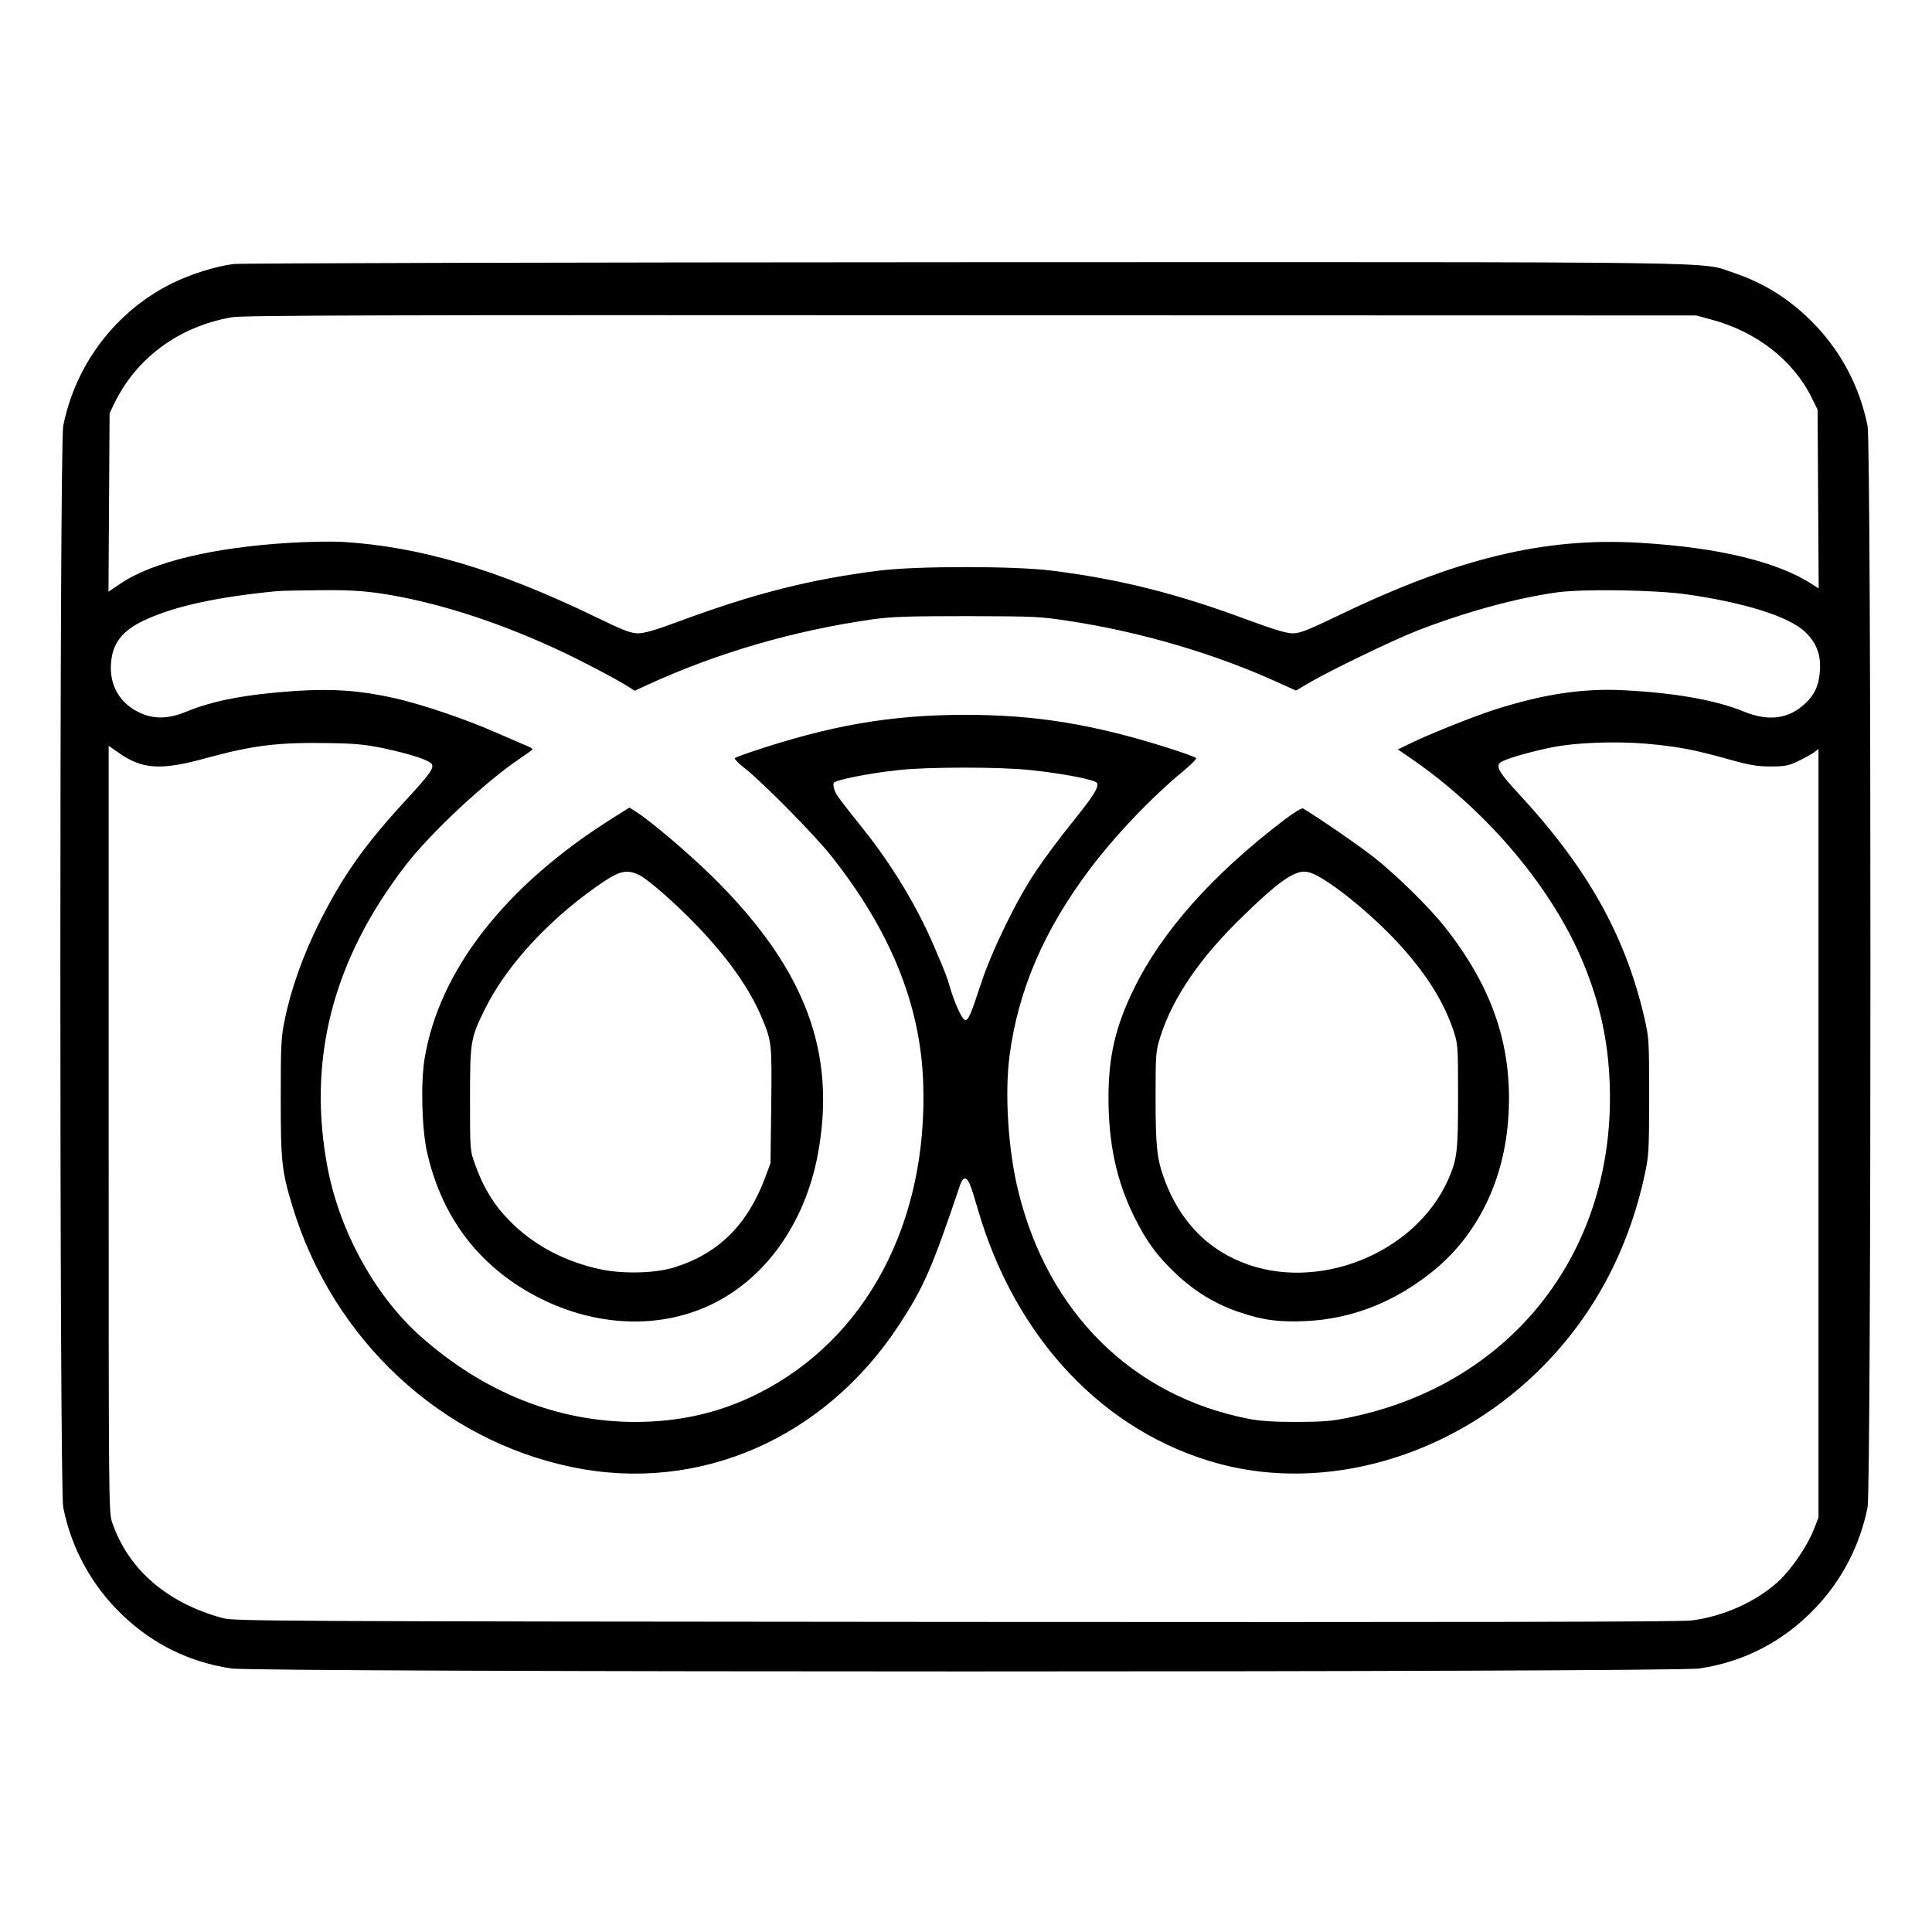 <?xml version="1.0" standalone="no"?>
<!DOCTYPE svg PUBLIC "-//W3C//DTD SVG 20010904//EN"
 "http://www.w3.org/TR/2001/REC-SVG-20010904/DTD/svg10.dtd">
<svg version="1.0" xmlns="http://www.w3.org/2000/svg"
 width="2048pt" height="2048pt" viewBox="0 0 2048 2048"
 preserveAspectRatio="xMidYMid meet">
<g transform="translate(0,2048) scale(0.192,-0.192)"
fill="#000000" stroke="none">
<path d="M1290 9209 c-101 -13 -235 -55 -339 -106 -310 -153 -534 -446 -602
-788 -21 -105 -21 -5865 0 -5970 45 -228 159 -435 328 -596 170 -162 369 -259
600 -294 148 -22 7958 -22 8106 0 248 37 464 150 638 332 149 156 248 348 290
558 21 105 21 5865 0 5970 -42 210 -141 402 -290 558 -129 135 -275 229 -448
287 -193 64 104 60 -4253 59 -2181 -1 -3994 -5 -4030 -10z m8160 -307 c249
-67 452 -226 553 -432 l32 -65 3 -494 3 -493 -33 21 c-192 126 -522 206 -959
231 -525 31 -1009 -87 -1669 -406 -163 -78 -203 -94 -243 -94 -34 0 -101 20
-245 73 -394 147 -713 227 -1092 274 -206 25 -734 25 -940 0 -385 -48 -693
-126 -1117 -283 -123 -46 -186 -64 -220 -64 -40 0 -80 15 -244 95 -535 258
-961 384 -1389 410 -58 3 -186 1 -285 -5 -428 -25 -768 -107 -942 -227 l-64
-43 3 492 3 493 24 50 c122 255 360 430 651 480 60 11 854 13 4080 11 l4005
-1 85 -23z m-7353 -1511 c295 -44 630 -149 971 -306 113 -51 334 -167 397
-207 l39 -25 76 35 c385 176 803 297 1235 359 109 15 194 18 525 18 379 -1
402 -2 570 -28 389 -60 788 -177 1130 -331 l115 -52 75 44 c116 68 462 235
590 285 264 103 547 181 775 213 146 20 534 14 711 -10 322 -45 567 -122 658
-206 63 -59 90 -126 84 -215 -5 -80 -29 -134 -80 -181 -91 -87 -203 -102 -340
-46 -153 63 -382 104 -668 118 -224 11 -440 -22 -707 -107 -124 -40 -388 -146
-484 -195 l-51 -25 74 -51 c422 -290 783 -720 952 -1134 89 -218 134 -422 143
-654 37 -923 -532 -1659 -1426 -1847 -108 -23 -151 -26 -301 -27 -127 0 -200
5 -265 17 -642 125 -1109 586 -1273 1257 -56 226 -76 540 -48 750 48 362 190
691 442 1027 144 191 342 398 521 546 40 33 70 63 67 68 -3 5 -69 29 -147 54
-419 133 -737 185 -1127 185 -413 0 -748 -58 -1190 -207 -41 -14 -79 -28 -83
-32 -4 -4 21 -30 55 -56 97 -76 386 -368 478 -485 325 -410 492 -820 507
-1250 27 -773 -314 -1417 -911 -1717 -211 -106 -429 -156 -676 -157 -430 0
-834 160 -1185 470 -250 221 -446 574 -515 926 -116 600 25 1153 430 1678 140
181 439 460 632 590 37 25 68 47 68 50 0 3 -12 11 -27 17 -16 6 -90 39 -167
72 -171 76 -424 162 -576 195 -187 41 -331 51 -538 38 -273 -19 -450 -52 -602
-114 -102 -42 -183 -43 -263 -4 -108 52 -164 152 -154 272 8 111 64 181 188
238 164 76 398 127 729 159 19 2 125 4 235 5 152 2 231 -3 332 -17z m18 -855
c150 -32 255 -66 269 -88 13 -22 -11 -56 -144 -200 -226 -245 -347 -416 -475
-671 -92 -183 -160 -375 -194 -546 -19 -91 -21 -140 -21 -424 0 -354 5 -404
65 -602 223 -734 819 -1290 1547 -1439 700 -144 1393 160 1804 789 136 210
179 307 336 773 6 17 17 32 24 32 20 0 32 -29 71 -164 207 -719 700 -1240
1334 -1411 590 -158 1271 37 1753 504 304 294 505 664 598 1099 21 99 23 131
23 427 0 315 -1 322 -28 440 -106 451 -314 821 -692 1229 -105 113 -126 149
-104 171 18 18 160 60 289 86 132 26 345 34 515 20 178 -16 264 -32 450 -84
125 -35 165 -42 240 -42 77 0 99 4 148 27 32 15 71 37 88 48 l29 21 0 -2121 0
-2122 -26 -66 c-37 -94 -125 -222 -197 -288 -123 -111 -300 -191 -477 -214
-61 -8 -1214 -10 -4065 -8 -3763 3 -3984 4 -4045 21 -308 83 -523 270 -611
529 -19 56 -19 103 -19 2172 l0 2115 56 -39 c131 -92 234 -98 489 -27 254 69
393 86 670 81 145 -2 203 -8 300 -28z m3575 -121 c187 -20 360 -54 367 -72 10
-25 -21 -72 -142 -223 -65 -80 -153 -199 -197 -265 -107 -159 -244 -441 -304
-625 -56 -171 -69 -201 -88 -194 -16 6 -56 94 -81 179 -19 64 -19 65 -85 220
-93 220 -233 453 -392 652 -137 172 -153 193 -161 219 -5 13 -7 31 -4 38 6 16
191 53 357 71 162 18 565 18 730 0z M3375 6145 c-588 -371 -951 -838 -1031
-1324 -22 -135 -15 -394 15 -521 84 -366 297 -638 626 -803 309 -154 650 -168
931 -38 306 142 527 450 599 833 105 560 -67 1021 -565 1518 -136 136 -359
326 -446 380 l-29 18 -100 -63z m157 -311 c48 -24 199 -157 308 -270 176 -182
295 -350 363 -509 58 -138 59 -142 55 -490 l-4 -320 -30 -81 c-97 -259 -257
-418 -499 -494 -104 -33 -280 -38 -406 -12 -197 41 -372 133 -504 267 -87 88
-147 185 -193 315 -27 75 -27 76 -27 360 0 318 3 335 82 495 123 250 374 517
665 710 85 55 125 62 190 29z M7089 6139 c-395 -301 -675 -616 -830 -934 -101
-208 -139 -372 -139 -599 0 -251 44 -457 139 -651 70 -142 129 -223 238 -325
100 -94 214 -163 340 -206 134 -46 223 -58 373 -51 253 12 486 103 697 272
250 200 400 506 421 860 24 385 -88 713 -356 1050 -82 103 -262 280 -382 375
-82 65 -320 229 -396 273 -7 4 -54 -25 -105 -64z m197 -315 c122 -69 323 -240
449 -381 147 -164 237 -310 290 -467 24 -73 25 -82 25 -361 0 -307 -5 -347
-54 -460 -182 -411 -727 -628 -1145 -455 -197 81 -339 233 -421 452 -42 114
-50 180 -50 450 0 250 1 259 26 340 69 218 222 441 459 669 139 135 212 195
269 224 55 28 88 26 152 -11z"/>
</g>
</svg>
